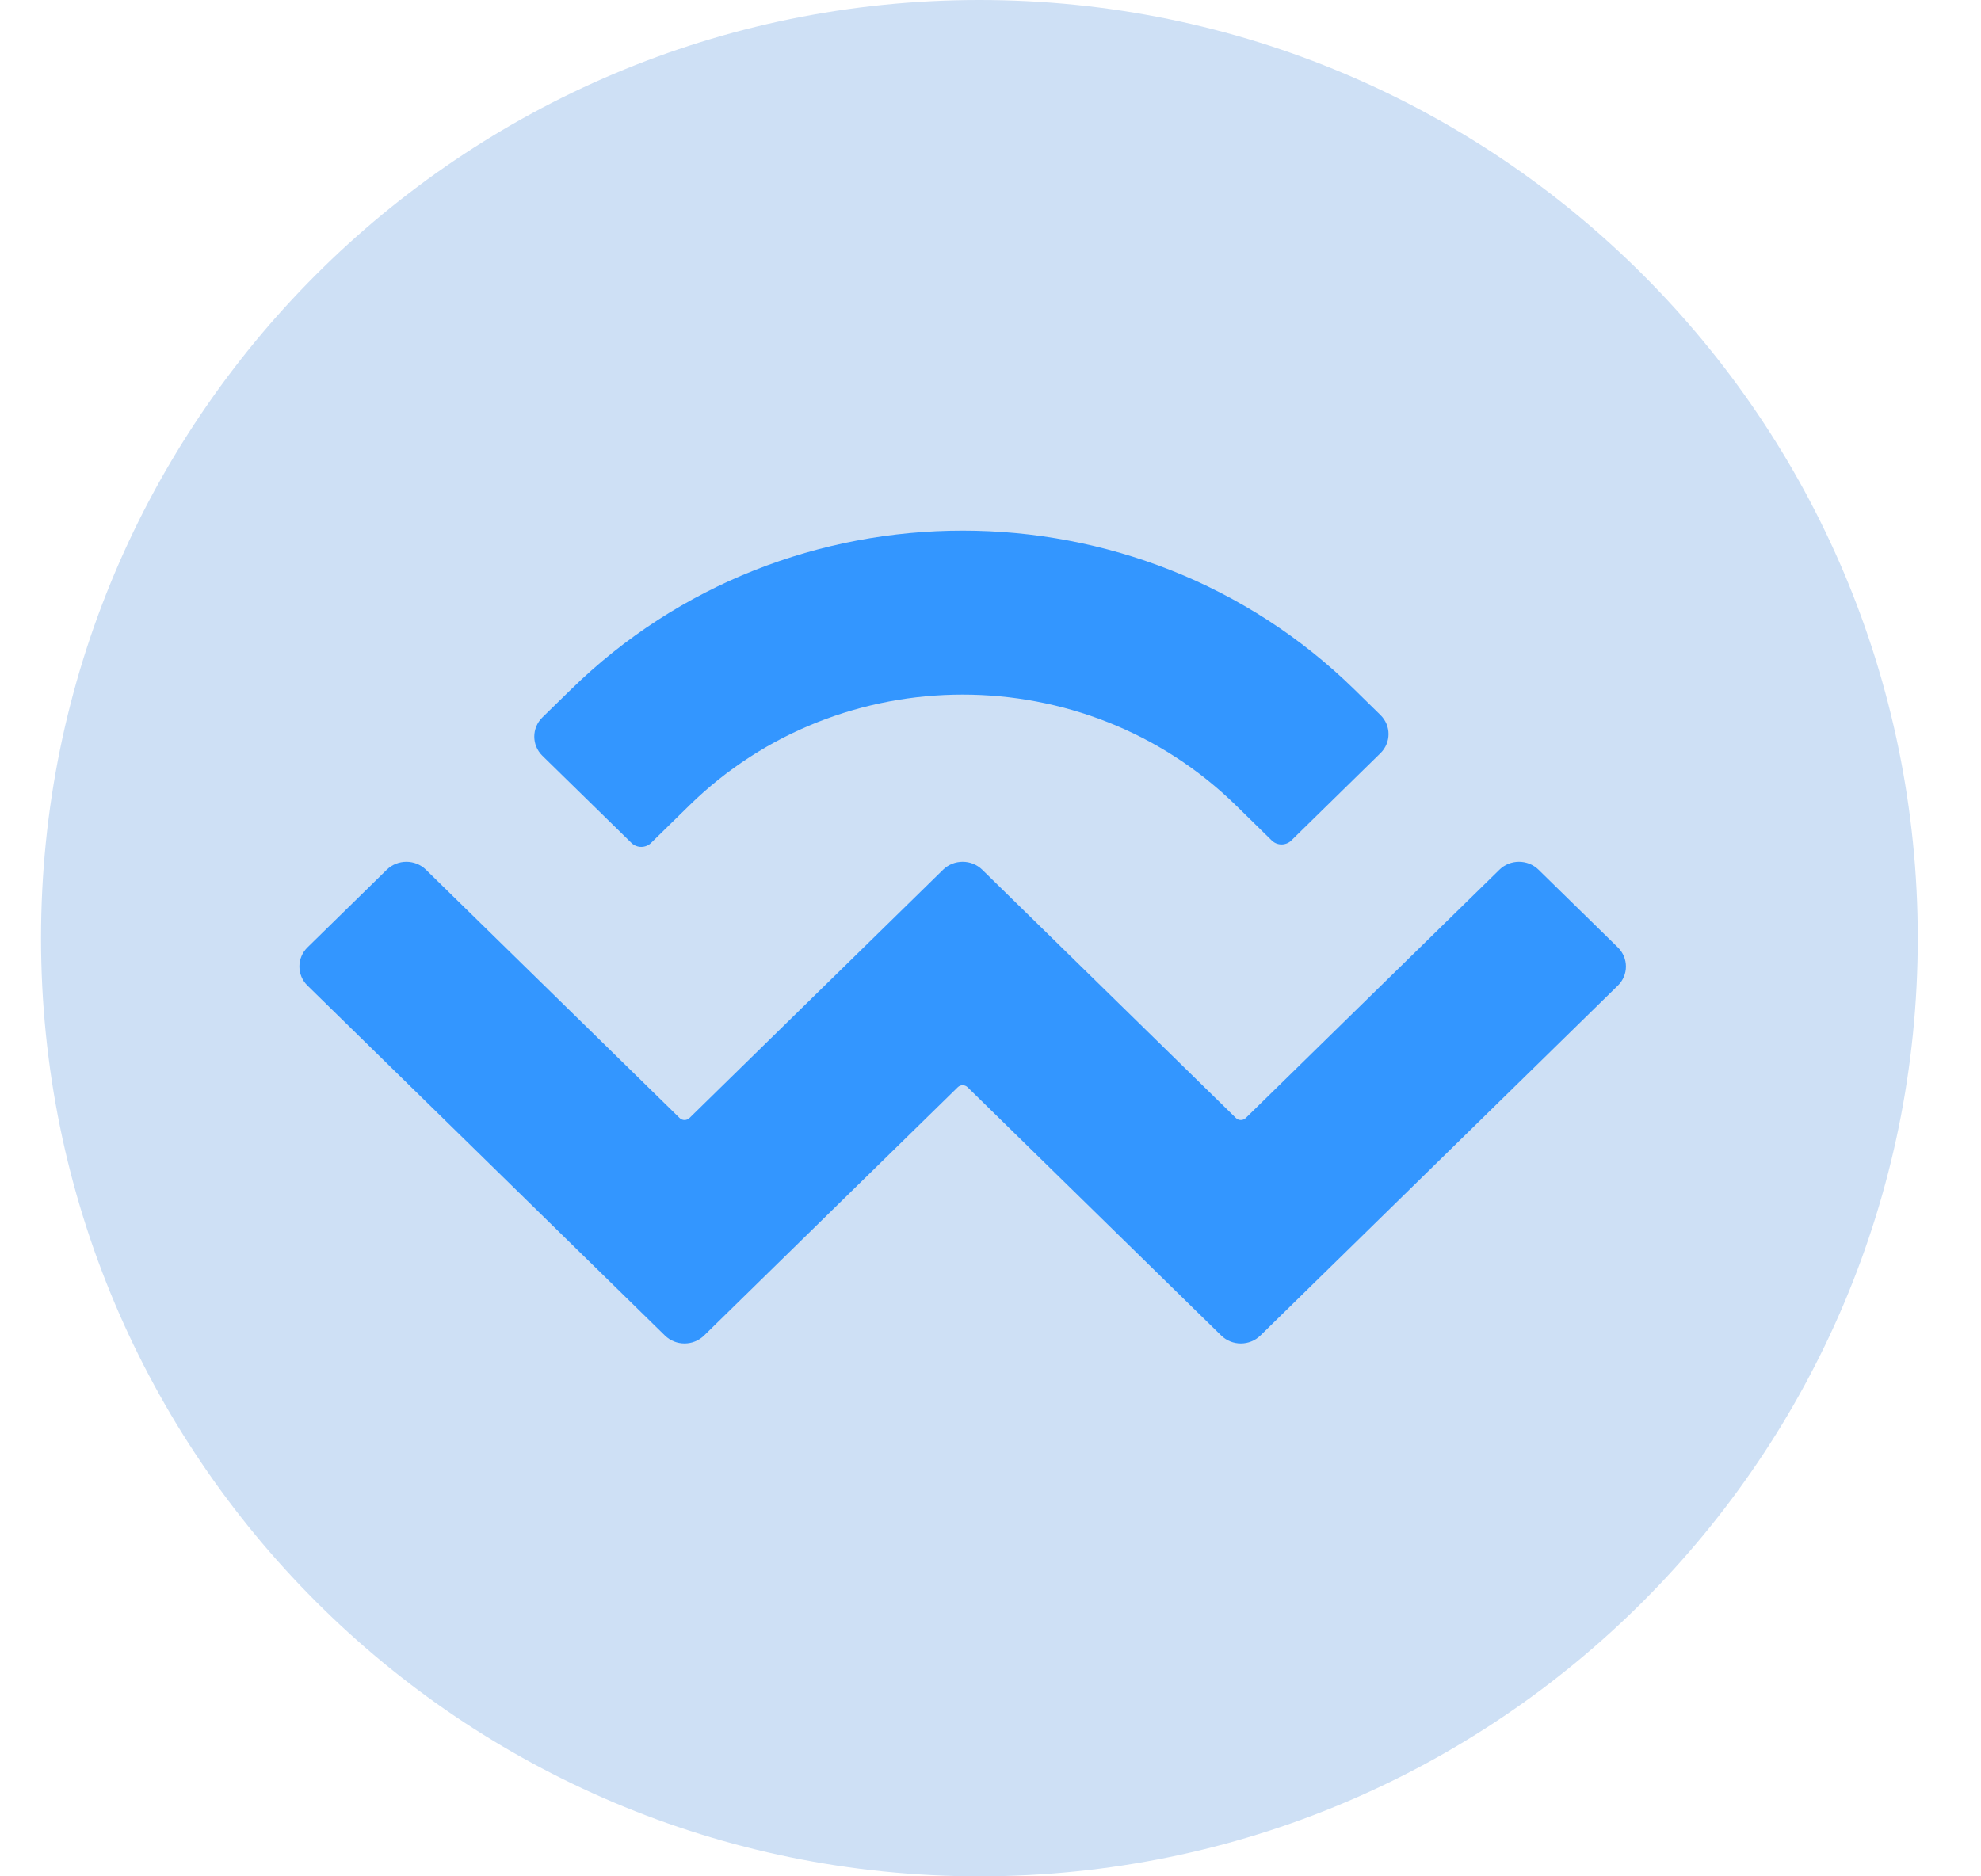 <svg width="38" height="36" viewBox="0 0 38 36" fill="none" xmlns="http://www.w3.org/2000/svg">
<g clip-path="url(#clip0_1061_24244)">
<path d="M18.787 36C28.729 36 36.787 27.941 36.787 18C36.787 8.059 28.729 0 18.787 0C8.846 0 0.787 8.059 0.787 18C0.787 27.941 8.846 36 18.787 36Z" fill="#CEE0F5"/>
<path d="M10.953 13.228C15.102 9.165 21.83 9.165 25.98 13.228L26.479 13.717C26.687 13.92 26.687 14.249 26.479 14.452L24.771 16.125C24.667 16.227 24.499 16.227 24.395 16.125L23.708 15.452C20.813 12.618 16.119 12.618 13.224 15.452L12.488 16.173C12.385 16.274 12.216 16.274 12.113 16.173L10.404 14.5C10.197 14.297 10.197 13.968 10.404 13.764L10.953 13.228ZM29.513 16.687L31.033 18.176C31.241 18.379 31.241 18.708 31.033 18.911L24.177 25.624C23.97 25.827 23.634 25.827 23.426 25.624L18.56 20.86C18.508 20.809 18.424 20.809 18.372 20.86L13.506 25.624C13.299 25.827 12.962 25.827 12.755 25.624L5.899 18.911C5.691 18.708 5.691 18.379 5.899 18.176L7.419 16.687C7.627 16.484 7.963 16.484 8.171 16.687L13.037 21.451C13.088 21.502 13.173 21.502 13.225 21.451L18.09 16.687C18.298 16.484 18.634 16.484 18.842 16.687L23.708 21.451C23.76 21.502 23.844 21.502 23.896 21.451L28.762 16.687C28.969 16.484 29.305 16.484 29.513 16.687Z" fill="#3396FF"/>
</g>
<defs>
<clipPath id="clip0_1061_24244">
<rect width="36.562" height="36" fill="white" transform="translate(0.562)"/>
</clipPath>
</defs>
</svg>
